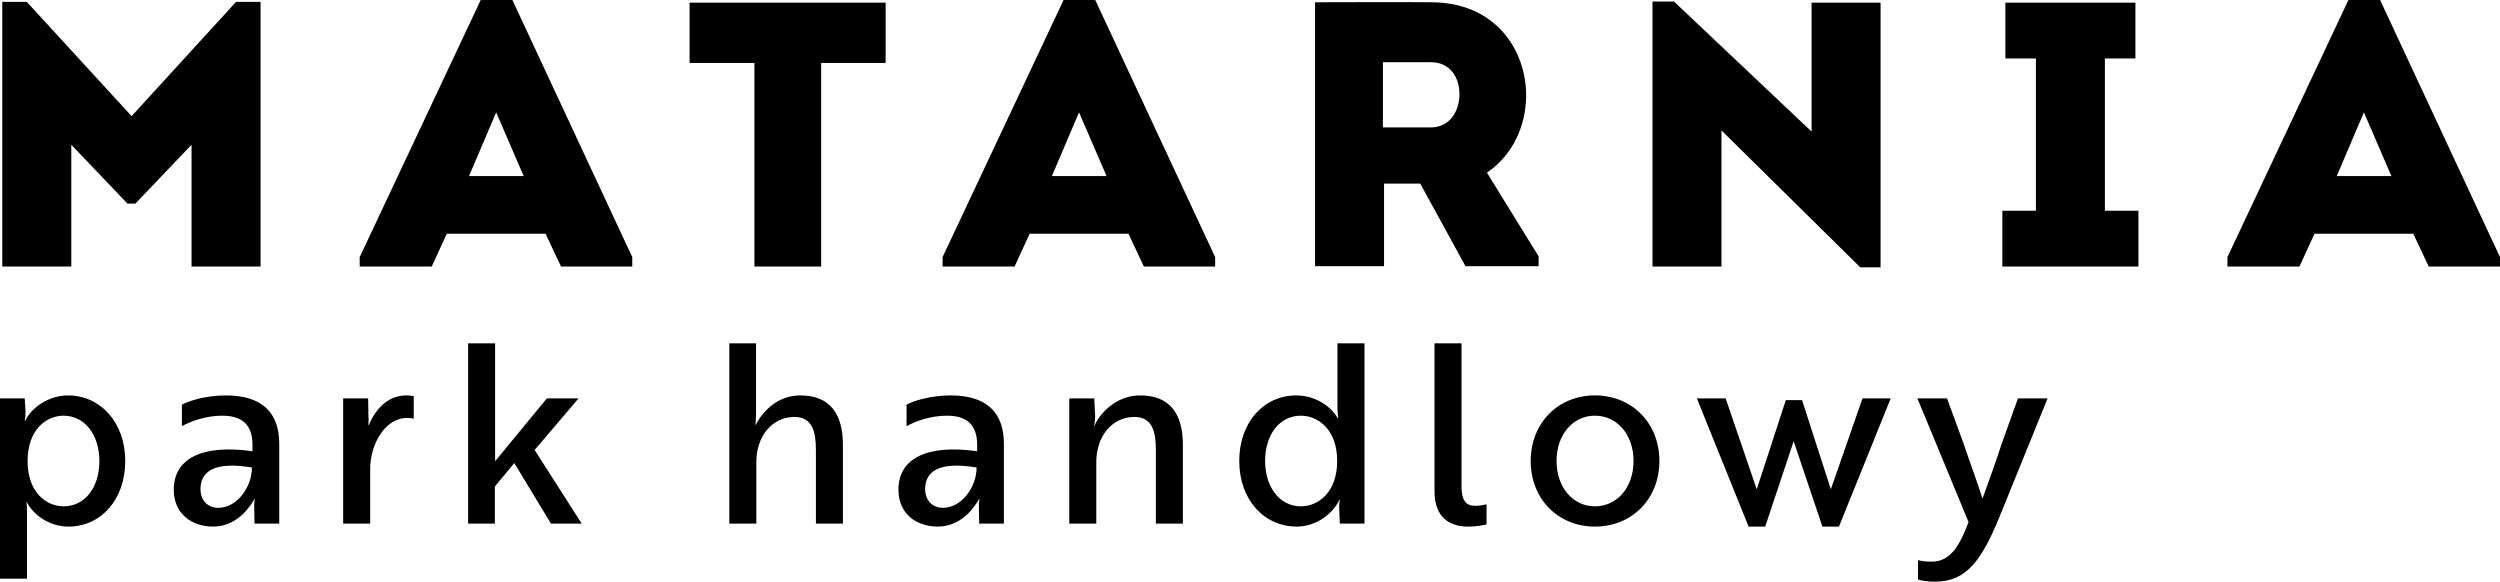 <svg id="MATARNIA" width="500" height="116.337" viewBox="0 0 500 116.337" version="1.1" xml:space="preserve" xmlns:xlink="http://www.w3.org/1999/xlink" xmlns="http://www.w3.org/2000/svg" xmlns:svg="http://www.w3.org/2000/svg">
	<path id="MATARNIA" style="fill:#000000;stroke:#000000;stroke-width:0" d="m 383.602,112.03 c 0.581,0.15 1.452,0.3 2.732,0.3 3.893,0 5.637,-3.405 7.38,-7.911 L 383.486,79.683 h 5.927 l 3.312,9.063 c 1.22,3.656 2.615,7.311 3.777,10.966 1.046,-2.854 2.848,-7.861 3.836,-10.966 l 3.254,-9.063 h 5.927 l -9.704,23.885 c -3.429,8.262 -6.394,12.769 -12.786,12.769 -1.394,0 -2.848,-0.2 -3.428,-0.451 z m -17.434,-14.171 6.334,-18.177 h 5.637 l -10.344,25.638 h -3.312 l -5.753,-17.075 -5.695,17.075 H 349.722 L 339.378,79.683 h 5.753 l 6.218,18.177 5.811,-17.827 h 3.254 z m -39.459,-5.659 c 0,-5.308 -3.312,-9.063 -7.729,-9.063 -4.359,0 -7.67,3.755 -7.67,9.063 0,5.308 3.312,9.064 7.67,9.064 4.417,0 7.729,-3.756 7.729,-9.064 m 5.172,0 c 0,7.561 -5.462,13.119 -12.901,13.119 -7.38,0 -12.843,-5.558 -12.843,-13.119 0,-7.561 5.462,-13.119 12.843,-13.119 7.438,0 12.901,5.558 12.901,13.119 M 286.902,68.667 h 5.404 v 28.692 c 0,2.704 0.872,3.806 2.732,3.806 0.93,0 1.86,-0.201 2.266,-0.3 v 4.006 c -0.406,0.1 -1.743,0.45 -3.719,0.45 -3.777,0 -6.683,-1.953 -6.683,-7.011 z m -33.879,23.534 c 0,5.208 2.906,9.064 7.148,9.064 3.487,0 7.264,-2.805 7.264,-9.064 0,-6.259 -3.777,-9.063 -7.264,-9.063 -4.242,0 -7.148,3.755 -7.148,9.063 m 19.874,12.518 h -4.94 l -0.116,-2.954 c 0,-1.102 0.116,-1.853 0.116,-1.853 h -0.058 c -1.278,2.804 -4.649,5.408 -8.543,5.408 -6.509,0 -11.506,-5.358 -11.506,-13.119 0,-7.861 4.997,-13.119 11.39,-13.119 3.835,0 6.974,2.203 8.31,4.557 h 0.117 c 0,0 -0.175,-0.752 -0.175,-2.053 V 68.667 h 5.404 z m -54.045,-25.037 0.175,3.505 c 0,1.052 -0.175,1.803 -0.233,1.903 h 0.116 c 0.988,-2.252 4.184,-6.009 9.124,-6.009 5.928,0 8.543,3.656 8.543,9.915 v 15.723 h -5.404 V 89.948 c 0,-3.455 -0.64,-6.56 -4.301,-6.56 -4.475,0 -7.612,3.906 -7.612,9.013 v 12.318 h -5.404 V 79.683 Z m -23.536,13.82 c -7.671,-1.302 -10.286,0.901 -10.286,4.306 0,2.203 1.395,3.755 3.544,3.755 3.778,0 6.742,-4.156 6.742,-8.062 M 181.312,80.934 c 1.395,-0.751 4.707,-1.852 8.834,-1.852 7.148,0 10.634,3.405 10.634,9.664 v 15.973 h -4.94 c 0,-1.001 -0.058,-1.953 -0.058,-2.955 -0.058,-1.201 0.116,-2.003 0.116,-2.003 h -0.058 c -0.407,0.702 -3.022,5.558 -8.252,5.558 -4.533,0 -7.903,-2.754 -7.903,-7.361 0,-6.109 5.404,-9.163 15.748,-7.711 V 88.996 c 0,-4.356 -2.383,-5.858 -6.102,-5.858 -3.312,0 -6.45,1.201 -8.019,2.103 z M 145.863,68.667 h 5.346 v 13.921 c 0,1.152 -0.116,2.103 -0.116,2.504 1.104,-2.253 4.01,-6.009 8.95,-6.009 5.927,0 8.542,3.655 8.542,9.914 v 15.723 h -5.404 V 89.948 c 0,-3.454 -0.639,-6.56 -4.3,-6.56 -4.475,0 -7.613,3.906 -7.613,9.014 v 12.318 h -5.404 z m -38.936,21.331 9.414,14.721 h -6.16 l -7.322,-12.117 -3.893,4.706 v 7.411 H 93.62 V 68.667 h 5.404 v 23.585 l 10.344,-12.568 h 6.334 z M 68.631,79.683 h 4.998 c 0,1.152 0.058,2.354 0.058,3.505 0.116,0.951 -0.058,1.703 0,1.854 h 0.058 c 1.511,-3.556 4.068,-5.959 7.496,-5.959 0.698,0 1.22,0.1 1.511,0.151 v 4.506 c -0.291,-0.05 -0.639,-0.15 -1.337,-0.15 -4.474,0 -7.38,5.358 -7.38,10.215 V 104.72 H 68.631 Z M 50.384,93.503 c -7.671,-1.302 -10.286,0.901 -10.286,4.306 0,2.203 1.395,3.755 3.544,3.755 3.778,0 6.742,-4.156 6.742,-8.062 M 36.378,80.934 c 1.395,-0.751 4.707,-1.852 8.834,-1.852 7.148,0 10.634,3.405 10.634,9.664 v 15.973 h -4.94 c 0,-1.001 -0.058,-1.953 -0.058,-2.955 -0.058,-1.201 0.116,-2.003 0.116,-2.003 h -0.058 c -0.407,0.702 -3.022,5.558 -8.252,5.558 -4.533,0 -7.903,-2.754 -7.903,-7.361 0,-6.109 5.404,-9.163 15.748,-7.711 V 88.996 c 0,-4.356 -2.383,-5.858 -6.102,-5.858 -3.312,0 -6.45,1.201 -8.019,2.103 z m -16.504,11.267 c 0,-5.207 -2.906,-9.063 -7.148,-9.063 -3.487,0 -7.206,2.804 -7.206,9.063 0,6.259 3.719,9.064 7.206,9.064 4.242,0 7.148,-3.756 7.148,-9.064 M 0,79.683 h 4.94 l 0.175,2.604 c 0,1.102 -0.175,1.853 -0.175,1.853 h 0.116 c 1.22,-2.604 4.65,-5.057 8.543,-5.057 6.451,0 11.448,5.358 11.448,13.119 0,7.861 -4.998,13.119 -11.332,13.119 -3.893,0 -7.032,-2.353 -8.368,-4.907 h -0.058 c 0,0 0.116,0.751 0.116,2.053 v 13.27 H 0 Z M 467.351,35.213 h 10.933 l -5.504,-12.743 z m -4.448,11.537 -3.016,6.56 H 445.485 V 51.424 L 469.688,0 h 6.334 L 500,51.424 v 1.885 h -14.251 l -3.091,-6.56 z M 427.69,42.15 V 53.309 H 400.47 V 42.15 h 6.71 V 11.687 h -6.107 V 0.528 h 26.013 V 11.687 h -6.107 V 42.15 Z M 344.296,26.089 V 53.309 H 330.497 V 0.301 h 4.298 L 362.316,26.315 V 0.528 h 13.799 V 53.46 h -4.071 z m -58.136,-0.603 c 3.846,0 5.731,-3.318 5.731,-6.635 0,-3.318 -1.81,-6.409 -5.731,-6.409 h -9.575 v 13.044 z m 21.565,25.788 v 1.961 h -14.628 l -9.049,-16.514 h -7.239 V 53.234 H 263.011 V 0.453 c 7.841,0 15.458,-0.076 23.224,0 12.743,0 19.001,9.425 19.001,18.699 -0.075,6.033 -2.639,11.838 -7.842,15.382 z M 210.38,35.213 h 10.933 l -5.504,-12.743 z m -4.448,11.537 -3.017,6.56 H 188.513 V 51.424 L 212.717,0 h 6.334 l 23.978,51.424 v 1.885 h -14.251 l -3.091,-6.56 z M 137.918,12.592 V 0.527 h 39.209 V 12.592 H 164.233 V 53.309 H 150.886 V 12.592 Z M 93.807,35.213 H 104.739 L 99.235,22.47 Z m -4.448,11.537 -3.016,6.56 H 71.94 V 51.424 L 96.143,0 h 6.334 l 23.978,51.424 v 1.885 H 112.204 l -3.091,-6.56 z M 47.207,0.377 h 4.902 V 53.309 H 38.31 V 28.954 L 27.075,40.717 h -1.584 L 14.258,28.954 V 53.309 H 0.459 V 0.377 H 5.359 L 26.321,23.224 Z" />
</svg>
